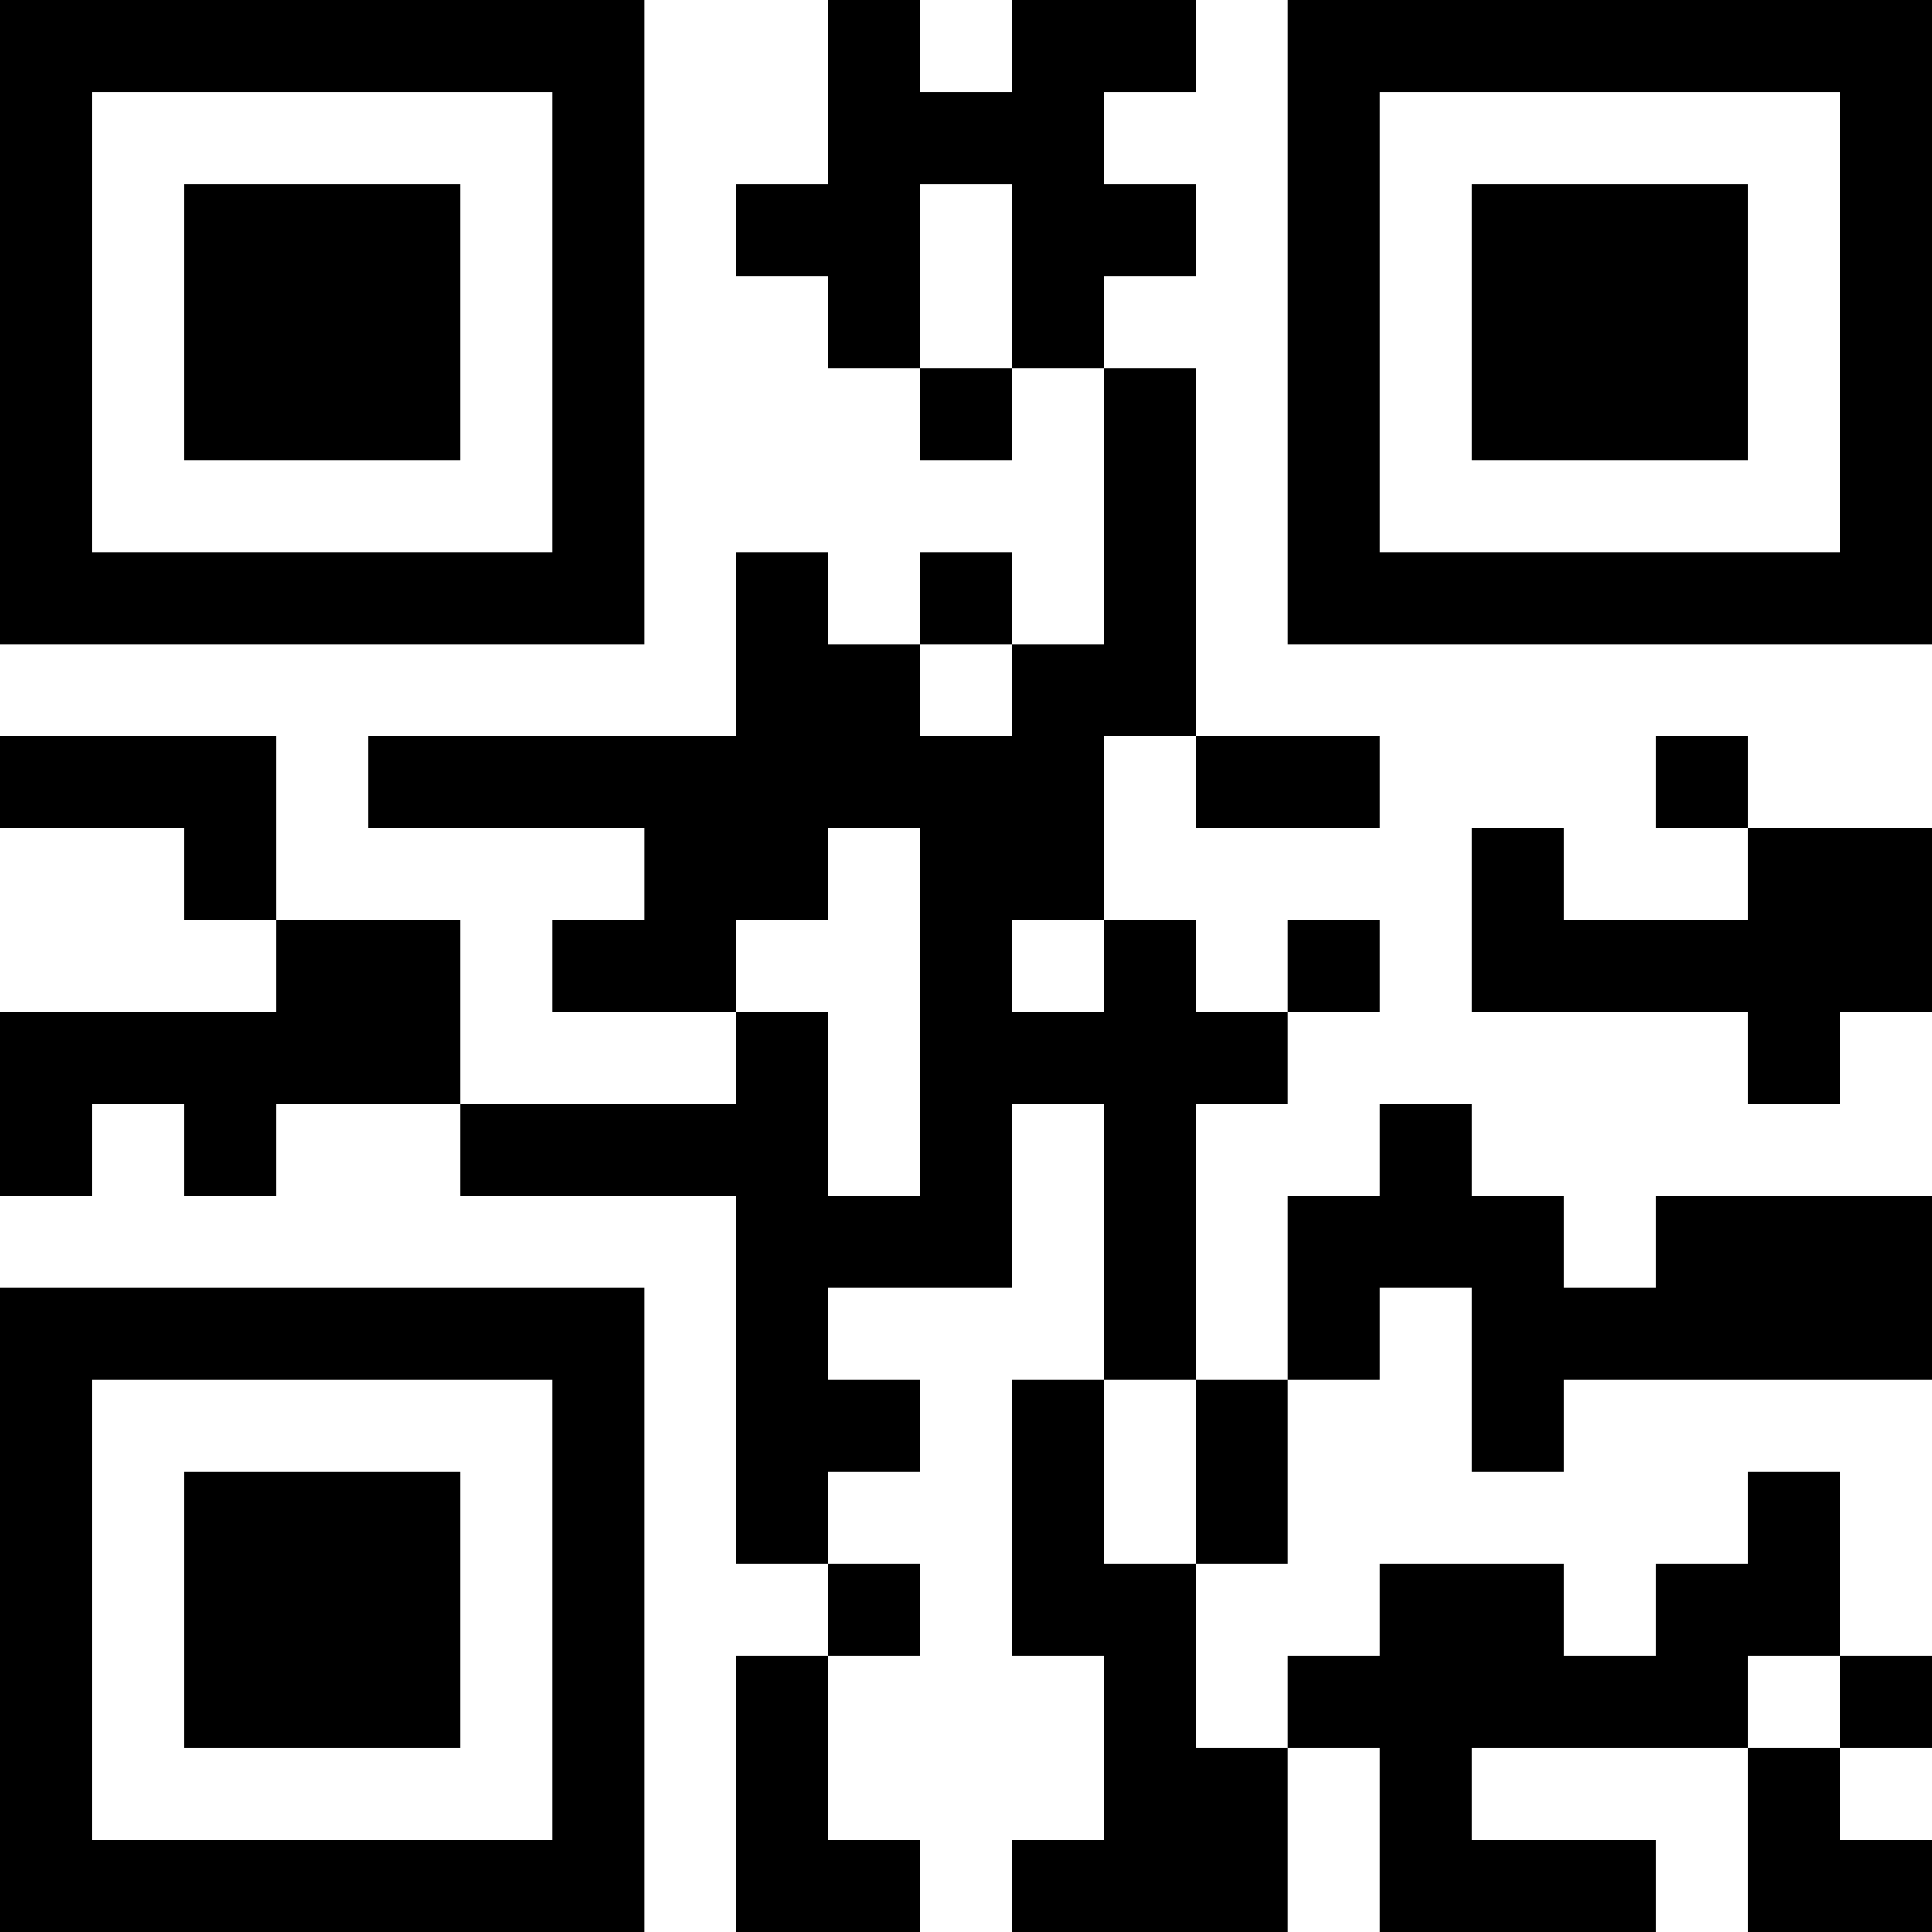 <?xml version="1.0" encoding="UTF-8"?>
<svg xmlns="http://www.w3.org/2000/svg" version="1.1" width="100" height="100" viewBox="0 0 100 100"><rect x="0" y="0" width="100" height="100" fill="#ffffff"/><g transform="scale(4.762)"><g transform="translate(0,0)"><path fill-rule="evenodd" d="M9 0L9 2L8 2L8 3L9 3L9 4L10 4L10 5L11 5L11 4L12 4L12 7L11 7L11 6L10 6L10 7L9 7L9 6L8 6L8 8L4 8L4 9L7 9L7 10L6 10L6 11L8 11L8 12L5 12L5 10L3 10L3 8L0 8L0 9L2 9L2 10L3 10L3 11L0 11L0 13L1 13L1 12L2 12L2 13L3 13L3 12L5 12L5 13L8 13L8 17L9 17L9 18L8 18L8 21L10 21L10 20L9 20L9 18L10 18L10 17L9 17L9 16L10 16L10 15L9 15L9 14L11 14L11 12L12 12L12 15L11 15L11 18L12 18L12 20L11 20L11 21L14 21L14 19L15 19L15 21L18 21L18 20L16 20L16 19L19 19L19 21L21 21L21 20L20 20L20 19L21 19L21 18L20 18L20 16L19 16L19 17L18 17L18 18L17 18L17 17L15 17L15 18L14 18L14 19L13 19L13 17L14 17L14 15L15 15L15 14L16 14L16 16L17 16L17 15L21 15L21 13L18 13L18 14L17 14L17 13L16 13L16 12L15 12L15 13L14 13L14 15L13 15L13 12L14 12L14 11L15 11L15 10L14 10L14 11L13 11L13 10L12 10L12 8L13 8L13 9L15 9L15 8L13 8L13 4L12 4L12 3L13 3L13 2L12 2L12 1L13 1L13 0L11 0L11 1L10 1L10 0ZM10 2L10 4L11 4L11 2ZM10 7L10 8L11 8L11 7ZM18 8L18 9L19 9L19 10L17 10L17 9L16 9L16 11L19 11L19 12L20 12L20 11L21 11L21 9L19 9L19 8ZM9 9L9 10L8 10L8 11L9 11L9 13L10 13L10 9ZM11 10L11 11L12 11L12 10ZM12 15L12 17L13 17L13 15ZM19 18L19 19L20 19L20 18ZM0 0L0 7L7 7L7 0ZM1 1L1 6L6 6L6 1ZM2 2L2 5L5 5L5 2ZM14 0L14 7L21 7L21 0ZM15 1L15 6L20 6L20 1ZM16 2L16 5L19 5L19 2ZM0 14L0 21L7 21L7 14ZM1 15L1 20L6 20L6 15ZM2 16L2 19L5 19L5 16Z" fill="#000000"/></g></g></svg>
